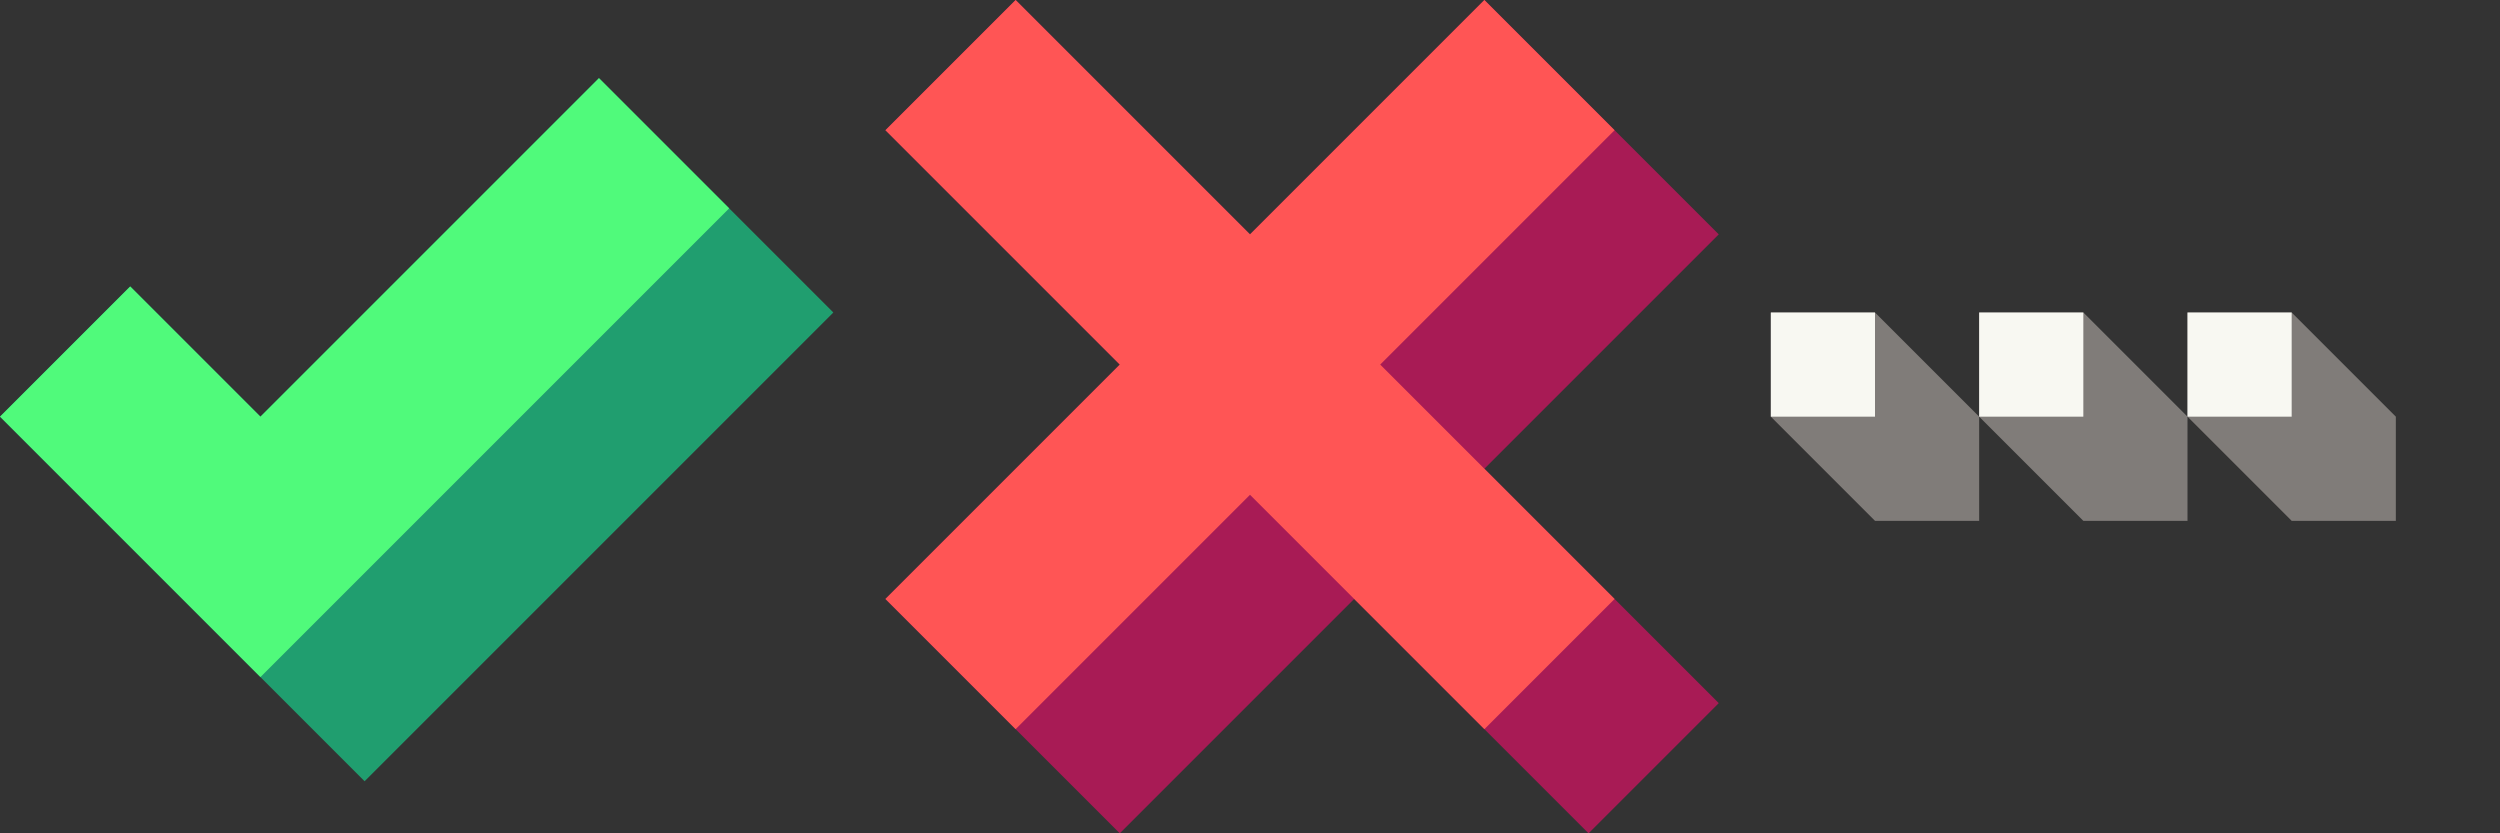 <?xml version="1.0" encoding="UTF-8" standalone="no"?>
<!-- Created with Inkscape (http://www.inkscape.org/) -->

<svg
   version="1.1"
   id="svg2"
   width="96"
   height="32"
   xml:space="preserve"
   inkscape:export-filename="base.svg"
   inkscape:export-xdpi="96"
   inkscape:export-ydpi="96"
   inkscape:version="1.3.2 (091e20ef0f, 2023-11-25)"
   sodipodi:docname="session_status.svg"
   xmlns:inkscape="http://www.inkscape.org/namespaces/inkscape"
   xmlns:sodipodi="http://sodipodi.sourceforge.net/DTD/sodipodi-0.dtd"
   xmlns="http://www.w3.org/2000/svg"
   xmlns:svg="http://www.w3.org/2000/svg"><rect width="100%" height="100%" fill="#333333" stroke="none"/><defs
   id="defs6" /><sodipodi:namedview
   id="namedview4"
   pagecolor="#505050"
   bordercolor="#eeeeee"
   borderopacity="1"
   inkscape:showpageshadow="0"
   inkscape:pageopacity="0"
   inkscape:pagecheckerboard="0"
   inkscape:deskcolor="#505050"
   showgrid="true"
   inkscape:current-layer="svg2"
   inkscape:zoom="8"
   inkscape:cx="45.375"
   inkscape:cy="7.625"
   inkscape:window-width="3258"
   inkscape:window-height="1440"
   inkscape:window-x="0"
   inkscape:window-y="0"
   inkscape:window-maximized="0"><inkscape:grid
     type="xygrid"
     id="Main Grid"
     originx="0"
     originy="0"
     spacingy="1"
     spacingx="1"
     units="px"
     visible="true"
     empspacing="4"
     snapvisiblegridlinesonly="true" /><inkscape:page
     x="0"
     y="0"
     width="96"
     height="32"
     id="page4"
     margin="0"
     bleed="0" /></sodipodi:namedview>
    
<g
   id="g3"
   inkscape:label="Elipse Icon"><path
     id="rect1-9"
     style="fill:#807c79;stroke-width:2;stroke-linecap:square;stroke-linejoin:round;stroke-miterlimit:0"
     inkscape:label="Shadow 3"
     d="m 72,12 4,4 v 4 h -4 l -4,-4 v -4 z"
     sodipodi:nodetypes="ccccccc" /><path
     id="rect1-9-6"
     style="fill:#807c79;stroke-width:2;stroke-linecap:square;stroke-linejoin:round;stroke-miterlimit:0"
     inkscape:label="Shadow 2"
     d="m 80,12 4,4 v 4 h -4 l -4,-4 v -4 z"
     sodipodi:nodetypes="ccccccc" /><path
     id="rect1-9-6-5"
     style="fill:#807c79;stroke-width:2;stroke-linecap:square;stroke-linejoin:round;stroke-miterlimit:0"
     inkscape:label="Shadow 1"
     d="m 88,12 4,4 v 4 h -4 l -4,-4 v -4 z"
     sodipodi:nodetypes="ccccccc" /><rect
     style="fill:#f8f8f2;stroke-width:2;stroke-linecap:square;stroke-linejoin:round;stroke-miterlimit:0"
     id="rect1-6"
     width="4"
     height="4"
     x="84"
     y="12"
     rx="0"
     ry="0"
     inkscape:label="Dot 3" /><rect
     style="fill:#f8f8f2;stroke-width:2;stroke-linecap:square;stroke-linejoin:round;stroke-miterlimit:0"
     id="rect1-3"
     width="4"
     height="4"
     x="76"
     y="12"
     rx="0"
     ry="0"
     inkscape:label="Dot 2" /><rect
     style="opacity:1;fill:#f8f8f2;stroke-width:2;stroke-linecap:square;stroke-linejoin:round;stroke-miterlimit:0"
     id="rect1"
     width="4"
     height="4"
     x="68"
     y="12"
     rx="0"
     ry="0"
     inkscape:label="Dot 1" /></g><g
   id="g1"
   inkscape:label="Check Icon"
   transform="translate(0,-2)"><path
     id="path1"
     style="fill:#209e6f;stroke:none;stroke-width:1px;stroke-linecap:butt;stroke-linejoin:miter;stroke-opacity:1"
     d="M 23,5 10,18 5,13 0,18 14,32 32,14 Z"
     sodipodi:nodetypes="ccccccc"
     inkscape:label="Shadow" /><path
     style="fill:#50fa7b;stroke:none;stroke-width:1px;stroke-linecap:butt;stroke-linejoin:miter;stroke-opacity:1"
     d="M 5,13 0,18 10,28 28,10 23,5 10,18 Z"
     id="path4"
     sodipodi:nodetypes="ccccccc"
     inkscape:label="Check" /></g><g
   id="g2"
   transform="translate(28,-7)"
   inkscape:label="Cancel Icon"><path
     id="path2-9"
     style="display:inline;fill:#a81b55;stroke:none;stroke-width:2.286px;stroke-linecap:butt;stroke-linejoin:miter;stroke-opacity:1"
     d="m 6,12 9,9 -9,9 9,9 9,-9 9,9 5,-5 -9,-9 9,-9 -9,-9 -9,9 -9,-9 z"
     sodipodi:nodetypes="ccccccccccccc"
     inkscape:label="X Shadow" /><path
     id="path1-1"
     style="display:inline;fill:#ff5555;stroke:none;stroke-width:2.286px;stroke-linecap:butt;stroke-linejoin:miter;stroke-opacity:1"
     d="m 11,7 -5,5 9,9 -9,9 5,5 9,-9 9,9 5,-5 -9,-9 9,-9 -5,-5 -9,9 z"
     sodipodi:nodetypes="ccccccccccccc"
     inkscape:label="X" /></g></svg>
